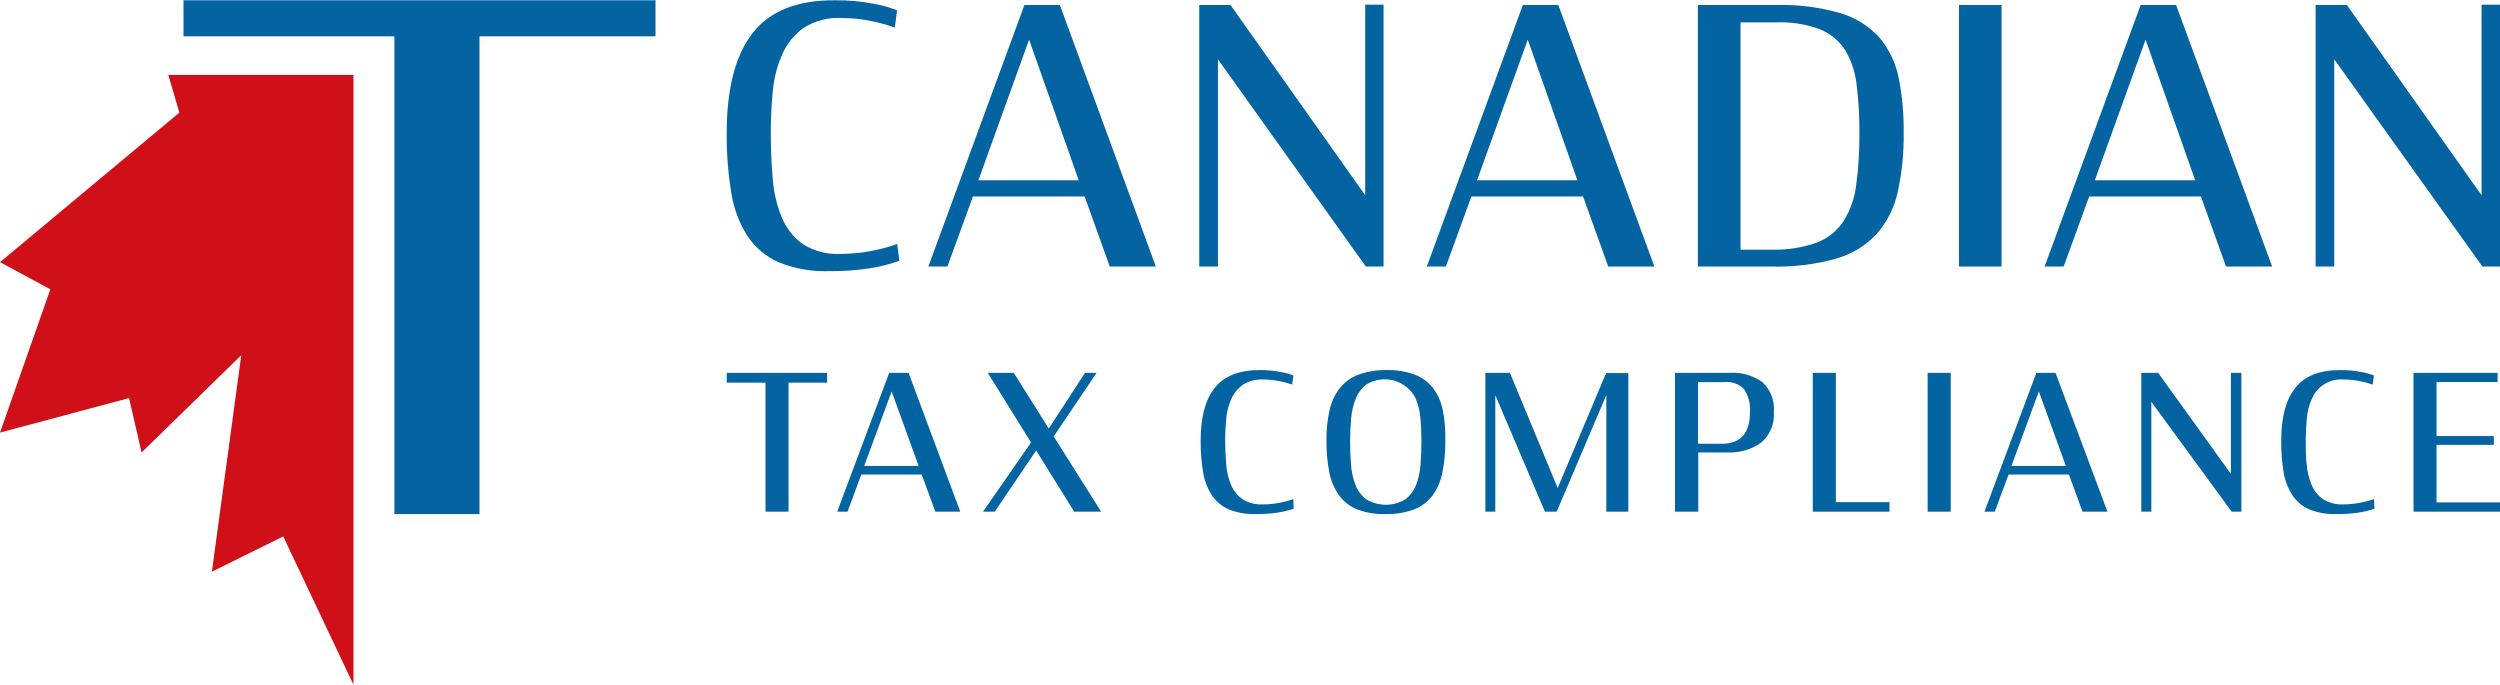 <svg width="157" height="43" viewBox="0 0 157 43" fill="none" xmlns="http://www.w3.org/2000/svg">
<g clip-path="url(#clip0_381_112138)">
<path d="M41.166 2.282H30.111V32.284H24.768V2.282H11.523V0.018H41.166V2.282Z" fill="#0464A1"/>
<path d="M10.569 4.705L11.264 7.071L0 16.464L3.161 18.169L0 27.166L8.103 25L8.891 28.414L15.151 22.306L13.307 35.902L17.786 33.687L22.198 43V4.705H10.569Z" fill="#D01018"/>
<path d="M56.479 16.375C55.859 16.602 55.218 16.764 54.564 16.859C53.733 16.979 52.894 17.035 52.053 17.028C50.977 17.064 49.904 16.875 48.906 16.473C48.107 16.122 47.425 15.551 46.942 14.826C46.42 14.003 46.074 13.081 45.927 12.118C45.722 10.871 45.625 9.609 45.638 8.345C45.638 5.572 46.177 3.488 47.254 2.091C48.331 0.694 50.059 0.003 52.436 0.018C53.25 0.008 54.063 0.081 54.863 0.235C55.367 0.321 55.861 0.46 56.336 0.648L56.194 1.736C55.734 1.567 55.263 1.433 54.782 1.336C54.138 1.197 53.479 1.129 52.819 1.132C51.992 1.087 51.17 1.303 50.473 1.749C49.889 2.164 49.428 2.729 49.137 3.383C48.811 4.114 48.608 4.894 48.536 5.691C48.447 6.576 48.404 7.465 48.407 8.354C48.407 9.353 48.443 10.307 48.527 11.217C48.587 12.048 48.776 12.864 49.088 13.636C49.361 14.308 49.816 14.891 50.402 15.319C51.11 15.772 51.943 15.991 52.783 15.945C53.998 15.941 55.203 15.73 56.345 15.319L56.479 16.375Z" fill="#0464A1"/>
<path d="M72.588 16.739H69.694L68.113 12.336H61.101L59.498 16.739H58.301L64.333 0.315H66.559L72.588 16.739ZM67.744 11.319L64.627 2.49L61.444 11.319H67.744Z" fill="#0464A1"/>
<path d="M86.888 16.739H85.775L76.488 3.724V16.739H75.312V0.315H77.276L85.735 12.26V0.293H86.888V16.739Z" fill="#0464A1"/>
<path d="M103.895 16.739H100.997L99.416 12.336H92.404L90.801 16.739H89.603L95.636 0.315H97.862L103.895 16.739ZM99.06 11.319L95.943 2.49L92.76 11.319H99.06Z" fill="#0464A1"/>
<path d="M119.55 8.345C119.569 9.609 119.44 10.871 119.167 12.105C118.949 13.075 118.49 13.974 117.831 14.72C117.143 15.445 116.27 15.971 115.307 16.242C113.994 16.607 112.635 16.774 111.273 16.739H106.625V0.315H111.522C112.902 0.275 114.28 0.45 115.605 0.835C116.545 1.116 117.389 1.651 118.045 2.379C118.649 3.11 119.061 3.98 119.242 4.91C119.463 6.041 119.566 7.192 119.55 8.345ZM116.771 8.345C116.778 7.347 116.722 6.349 116.602 5.358C116.522 4.592 116.282 3.851 115.899 3.183C115.523 2.586 114.971 2.121 114.318 1.851C113.429 1.516 112.481 1.365 111.531 1.407H109.305V15.678H111.291C112.244 15.705 113.193 15.554 114.091 15.235C114.776 14.977 115.362 14.511 115.765 13.903C116.199 13.214 116.473 12.438 116.567 11.63C116.715 10.541 116.783 9.444 116.771 8.345Z" fill="#0464A1"/>
<path d="M125.697 16.739H123.025V0.315H125.697V16.739Z" fill="#0464A1"/>
<path d="M142.692 16.739H139.793L138.217 12.336H131.201L129.598 16.739H128.4L134.433 0.315H136.659L142.692 16.739ZM137.857 11.319L134.74 2.49L131.557 11.319H137.857Z" fill="#0464A1"/>
<path d="M157.004 16.739H155.896L146.591 3.724V16.739H145.42V0.315H147.383L155.842 12.26V0.293H157.018L157.004 16.739Z" fill="#0464A1"/>
<path d="M51.943 24.032H49.521V32.133H48.074V24.032H45.639V23.415H51.943V24.032Z" fill="#0464A1"/>
<path d="M60.305 32.133H58.738L57.883 29.799H54.09L53.226 32.133H52.576L55.84 23.415H57.059L60.305 32.133ZM57.692 29.262L55.995 24.583L54.272 29.262H57.692Z" fill="#0464A1"/>
<path d="M69.154 32.133H67.458L65.072 28.289L62.471 32.133H61.732L64.751 27.788L62.031 23.415H63.665L65.864 26.913L68.139 23.415H68.865L66.171 27.41L69.154 32.133Z" fill="#0464A1"/>
<path d="M81.242 31.943C80.906 32.062 80.558 32.147 80.205 32.196C79.763 32.259 79.316 32.289 78.869 32.284C78.288 32.304 77.709 32.204 77.168 31.991C76.737 31.802 76.368 31.494 76.104 31.104C75.823 30.668 75.636 30.178 75.557 29.665C75.447 29.005 75.394 28.337 75.401 27.668C75.401 26.188 75.698 25.083 76.291 24.352C76.875 23.615 77.809 23.242 79.096 23.242C79.544 23.236 79.992 23.276 80.432 23.362C80.703 23.405 80.969 23.478 81.224 23.58L81.149 24.157C80.901 24.065 80.647 23.993 80.387 23.944C80.037 23.87 79.681 23.833 79.323 23.833C78.876 23.81 78.433 23.924 78.054 24.161C77.743 24.381 77.495 24.68 77.338 25.027C77.162 25.414 77.052 25.828 77.013 26.252C76.968 26.696 76.941 27.175 76.941 27.655C76.941 28.134 76.964 28.689 77.008 29.173C77.039 29.614 77.141 30.047 77.311 30.456C77.461 30.812 77.708 31.119 78.023 31.343C78.407 31.584 78.857 31.701 79.31 31.676C79.678 31.676 80.045 31.639 80.405 31.565C80.684 31.513 80.958 31.439 81.224 31.343L81.242 31.943Z" fill="#0464A1"/>
<path d="M90.766 27.686C90.774 28.359 90.712 29.032 90.579 29.692C90.478 30.213 90.264 30.706 89.951 31.135C89.651 31.523 89.249 31.821 88.789 31.996C88.219 32.203 87.615 32.3 87.008 32.284C86.401 32.303 85.796 32.203 85.227 31.991C84.773 31.807 84.38 31.5 84.092 31.104C83.787 30.674 83.579 30.183 83.482 29.666C83.353 29.008 83.292 28.338 83.3 27.668C83.291 27.022 83.358 26.377 83.5 25.746C83.609 25.241 83.831 24.768 84.15 24.361C84.457 23.985 84.858 23.698 85.312 23.526C85.883 23.323 86.487 23.226 87.093 23.242C87.69 23.227 88.285 23.323 88.847 23.526C89.295 23.697 89.689 23.986 89.987 24.361C90.295 24.77 90.506 25.244 90.606 25.746C90.73 26.385 90.784 27.035 90.766 27.686ZM89.266 27.686C89.266 27.197 89.243 26.722 89.203 26.261C89.168 25.838 89.069 25.424 88.909 25.031C88.776 24.76 88.587 24.519 88.354 24.325C88.122 24.131 87.851 23.987 87.559 23.904C87.268 23.82 86.962 23.798 86.662 23.839C86.361 23.881 86.073 23.984 85.815 24.143C85.513 24.372 85.28 24.679 85.143 25.031C84.985 25.424 84.887 25.839 84.853 26.261C84.809 26.722 84.787 27.197 84.787 27.686C84.787 28.196 84.809 28.698 84.844 29.186C84.876 29.627 84.972 30.06 85.129 30.473C85.27 30.825 85.504 31.132 85.806 31.361C86.175 31.582 86.598 31.698 87.028 31.698C87.459 31.698 87.881 31.582 88.25 31.361C88.551 31.132 88.784 30.825 88.923 30.473C89.082 30.061 89.178 29.627 89.208 29.186C89.248 28.698 89.266 28.196 89.266 27.686Z" fill="#0464A1"/>
<path d="M102.261 32.133H100.877V24.814L97.76 32.133H97.021L93.905 24.814V32.133H93.281V23.415H94.822L97.822 30.646L100.863 23.429H102.261V32.133Z" fill="#0464A1"/>
<path d="M111.398 25.879C111.425 26.236 111.368 26.594 111.232 26.925C111.096 27.257 110.885 27.552 110.615 27.788C109.981 28.239 109.211 28.46 108.433 28.414H106.652V32.133H105.188V23.415H108.642C109.372 23.367 110.095 23.576 110.686 24.006C110.939 24.244 111.135 24.536 111.258 24.861C111.381 25.185 111.429 25.533 111.398 25.879ZM109.898 25.879C109.937 25.372 109.807 24.866 109.528 24.441C109.37 24.278 109.176 24.153 108.961 24.076C108.747 23.999 108.517 23.972 108.291 23.997H106.634V27.868H108.162C109.319 27.856 109.898 27.193 109.898 25.879Z" fill="#0464A1"/>
<path d="M118.659 32.133H113.842V23.415H115.293V31.534H118.659V32.133Z" fill="#0464A1"/>
<path d="M122.506 32.133H121.055V23.415H122.506V32.133Z" fill="#0464A1"/>
<path d="M132.349 32.133H130.782L129.927 29.799H126.139L125.271 32.133H124.625L127.884 23.415H129.086L132.349 32.133ZM129.736 29.262L128.04 24.583L126.317 29.262H129.736Z" fill="#0464A1"/>
<path d="M140.759 32.133H140.149L135.105 25.235V32.133H134.473V23.415H135.532L140.1 29.759V23.415H140.759V32.133Z" fill="#0464A1"/>
<path d="M149.12 31.943C148.785 32.062 148.439 32.146 148.087 32.196C147.637 32.26 147.183 32.29 146.729 32.284C146.146 32.304 145.566 32.204 145.024 31.991C144.593 31.801 144.226 31.494 143.964 31.104C143.682 30.667 143.494 30.178 143.412 29.665C143.303 29.005 143.253 28.337 143.261 27.668C143.261 26.188 143.557 25.083 144.151 24.352C144.734 23.615 145.665 23.242 146.951 23.242C147.4 23.236 147.847 23.276 148.287 23.362C148.56 23.405 148.827 23.478 149.084 23.58L149.004 24.157C148.757 24.063 148.502 23.992 148.242 23.944C147.894 23.87 147.539 23.833 147.183 23.833C146.768 23.799 146.352 23.896 145.995 24.11C145.638 24.324 145.357 24.645 145.193 25.027C145.018 25.415 144.91 25.828 144.872 26.252C144.824 26.718 144.8 27.186 144.801 27.655C144.801 28.183 144.801 28.689 144.863 29.173C144.898 29.614 145.001 30.047 145.171 30.456C145.319 30.811 145.564 31.119 145.878 31.343C146.265 31.583 146.715 31.699 147.17 31.676C147.822 31.669 148.468 31.557 149.084 31.343L149.12 31.943Z" fill="#0464A1"/>
<path d="M157.004 32.133H151.568V23.415H156.849V23.988H153.015V27.384H156.613V27.939H153.015V31.552H157.022L157.004 32.133Z" fill="#0464A1"/>
</g>
<defs>
<clipPath id="clip0_381_112138">
<rect width="157" height="43" fill="white"/>
</clipPath>
</defs>
</svg>
